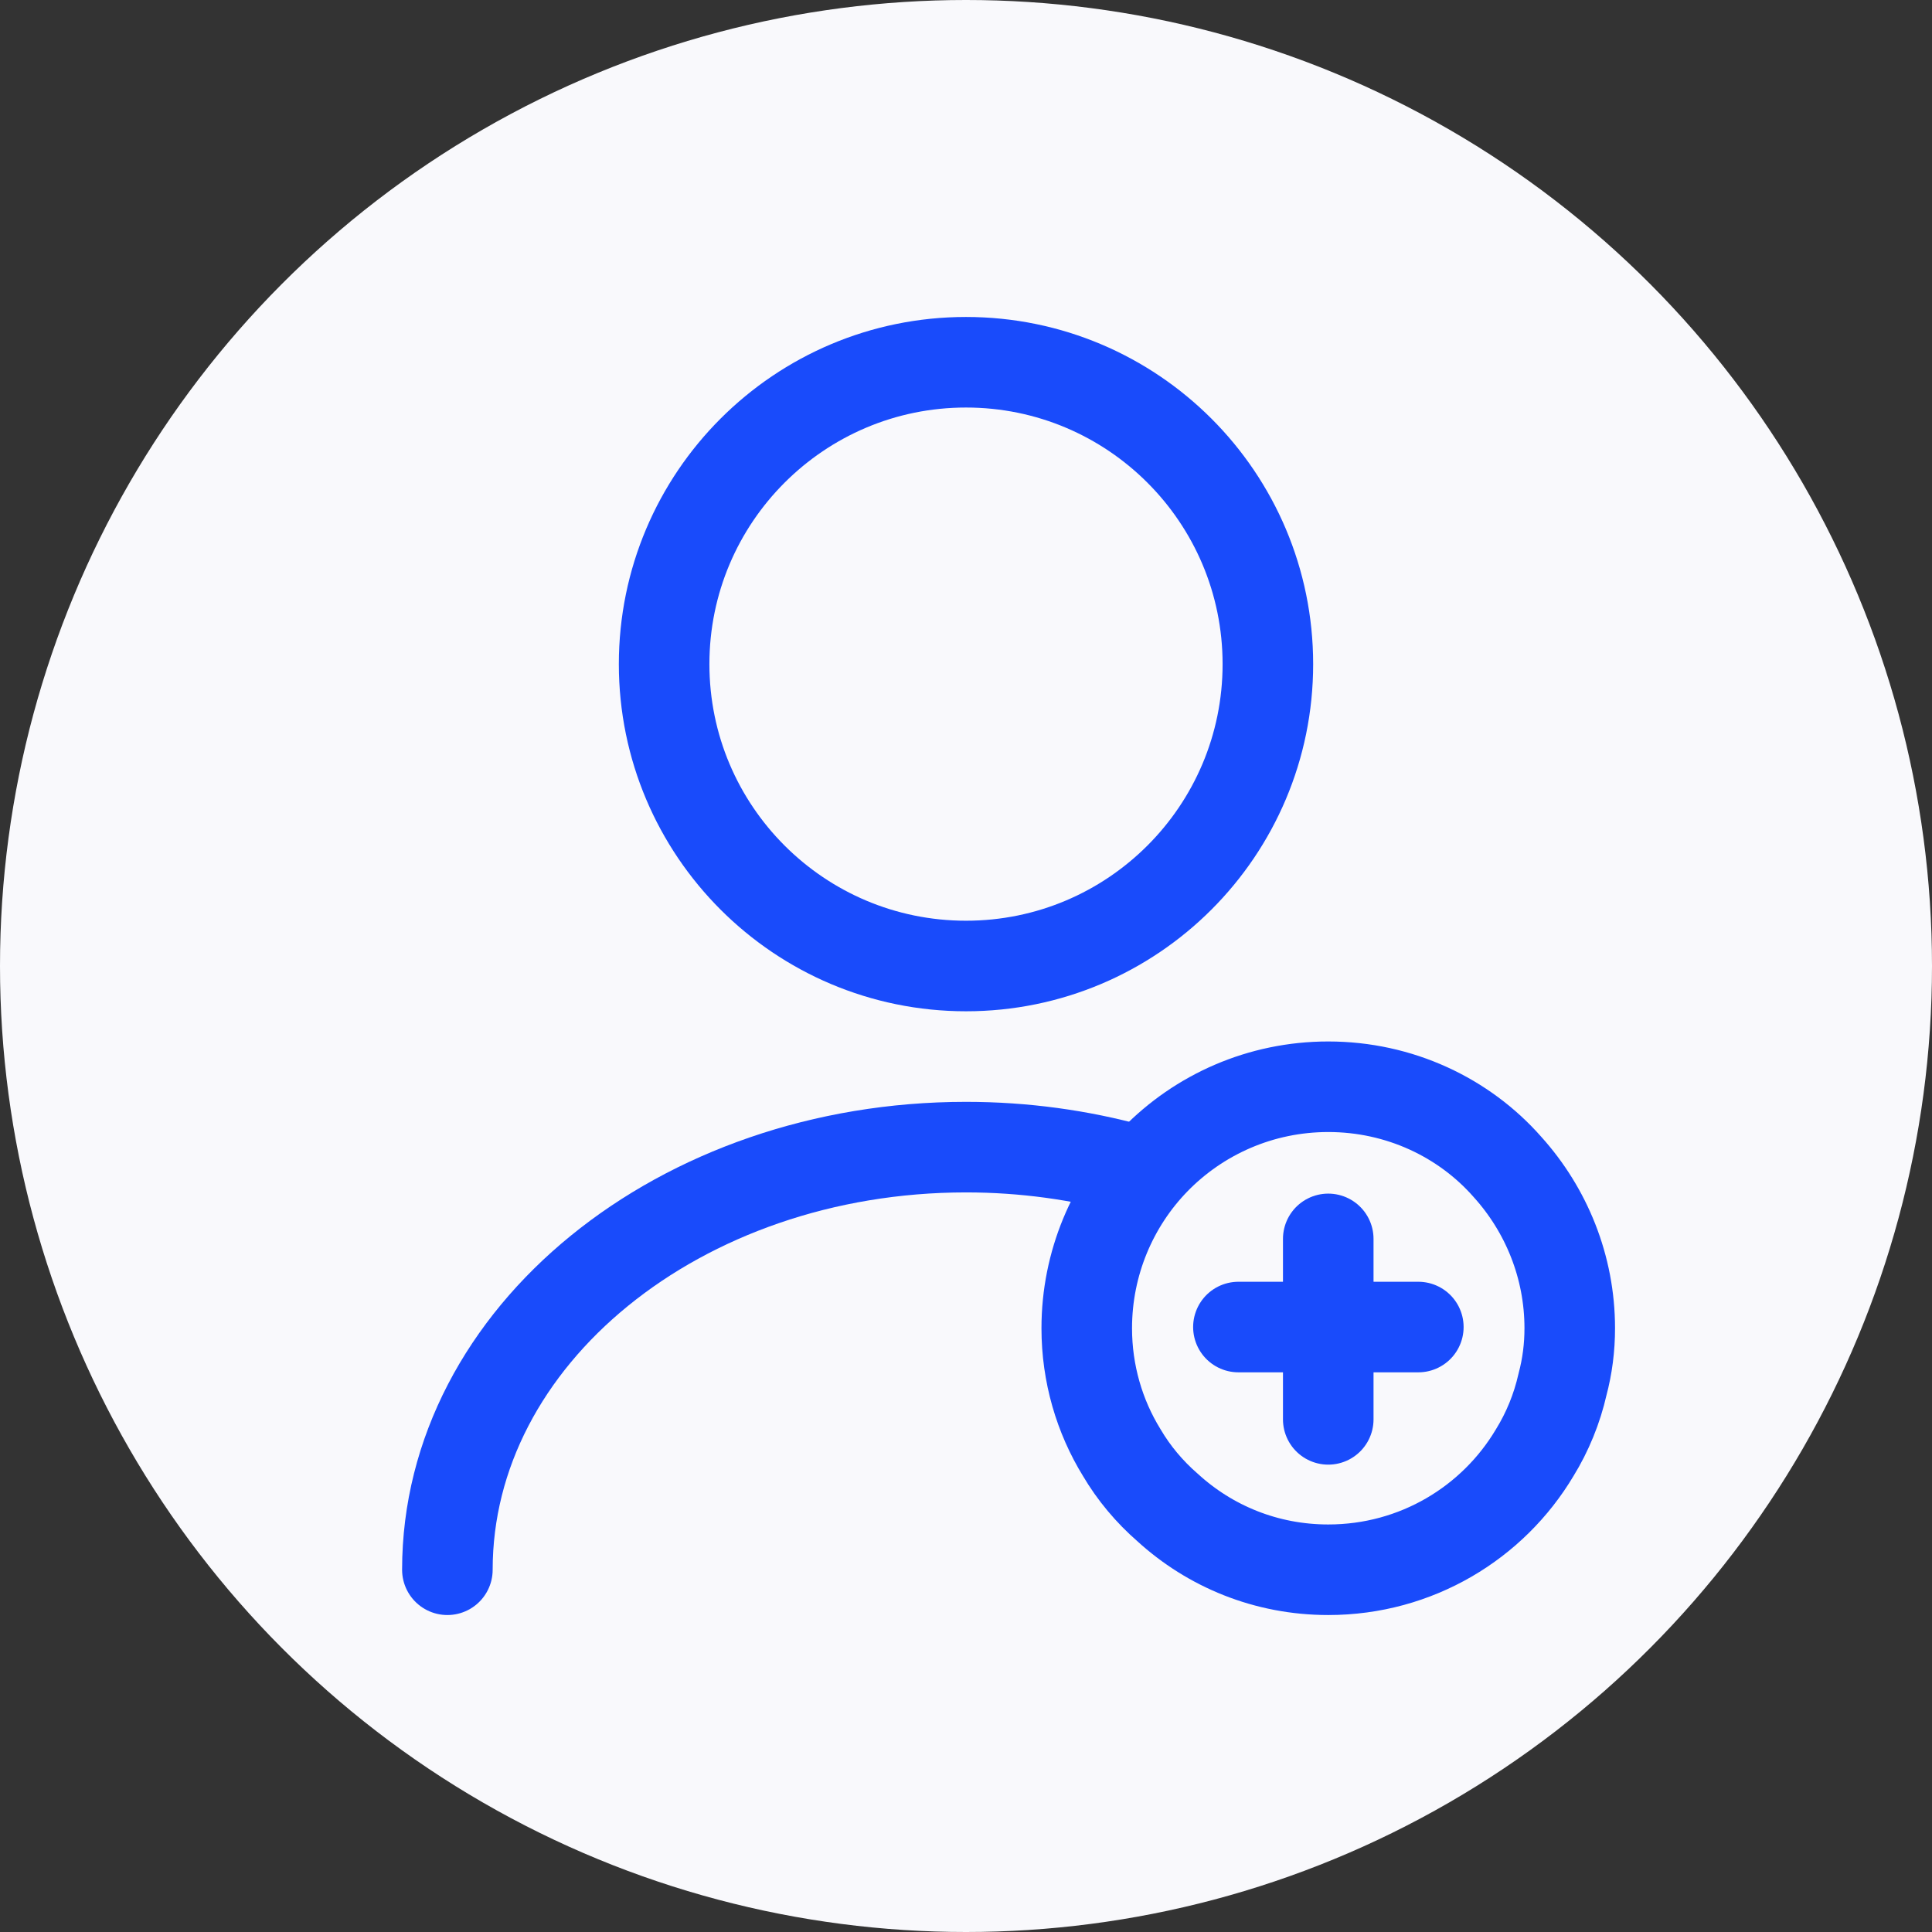<svg width="32" height="32" viewBox="0 0 32 32" fill="none" xmlns="http://www.w3.org/2000/svg">
<rect x="0" y="0" width="32" height="32" fill="#333333" stroke="none"/>
<circle cx="16" cy="16" r="16" fill="#F9F9FC"/>
<path d="M16 16C18.761 16 21 13.761 21 11C21 8.239 18.761 6 16 6C13.239 6 11 8.239 11 11C11 13.761 13.239 16 16 16Z" stroke="#194BFB" stroke-width="1.5" stroke-linecap="round" stroke-linejoin="round"/>
<path d="M7.41 26C7.41 22.13 11.26 19 16 19C16.96 19 17.89 19.13 18.76 19.37" stroke="#194BFB" stroke-width="1.5" stroke-linecap="round" stroke-linejoin="round"/>
<path d="M26 22C26 22.32 25.96 22.63 25.88 22.93C25.79 23.33 25.63 23.72 25.42 24.06C24.73 25.22 23.46 26 22 26C20.97 26 20.04 25.61 19.34 24.97C19.04 24.71 18.78 24.4 18.58 24.06C18.21 23.46 18 22.75 18 22C18 20.92 18.43 19.93 19.13 19.21C19.86 18.46 20.88 18 22 18C23.18 18 24.25 18.51 24.97 19.33C25.61 20.04 26 20.98 26 22Z" stroke="#194BFB" stroke-width="1.5" stroke-miterlimit="10" stroke-linecap="round" stroke-linejoin="round"/>
<path d="M23.492 21.98H20.512" stroke="#194BFB" stroke-width="1.5" stroke-miterlimit="10" stroke-linecap="round" stroke-linejoin="round"/>
<path d="M22 20.52V23.509" stroke="#194BFB" stroke-width="1.5" stroke-miterlimit="10" stroke-linecap="round" stroke-linejoin="round"/>
</svg>

